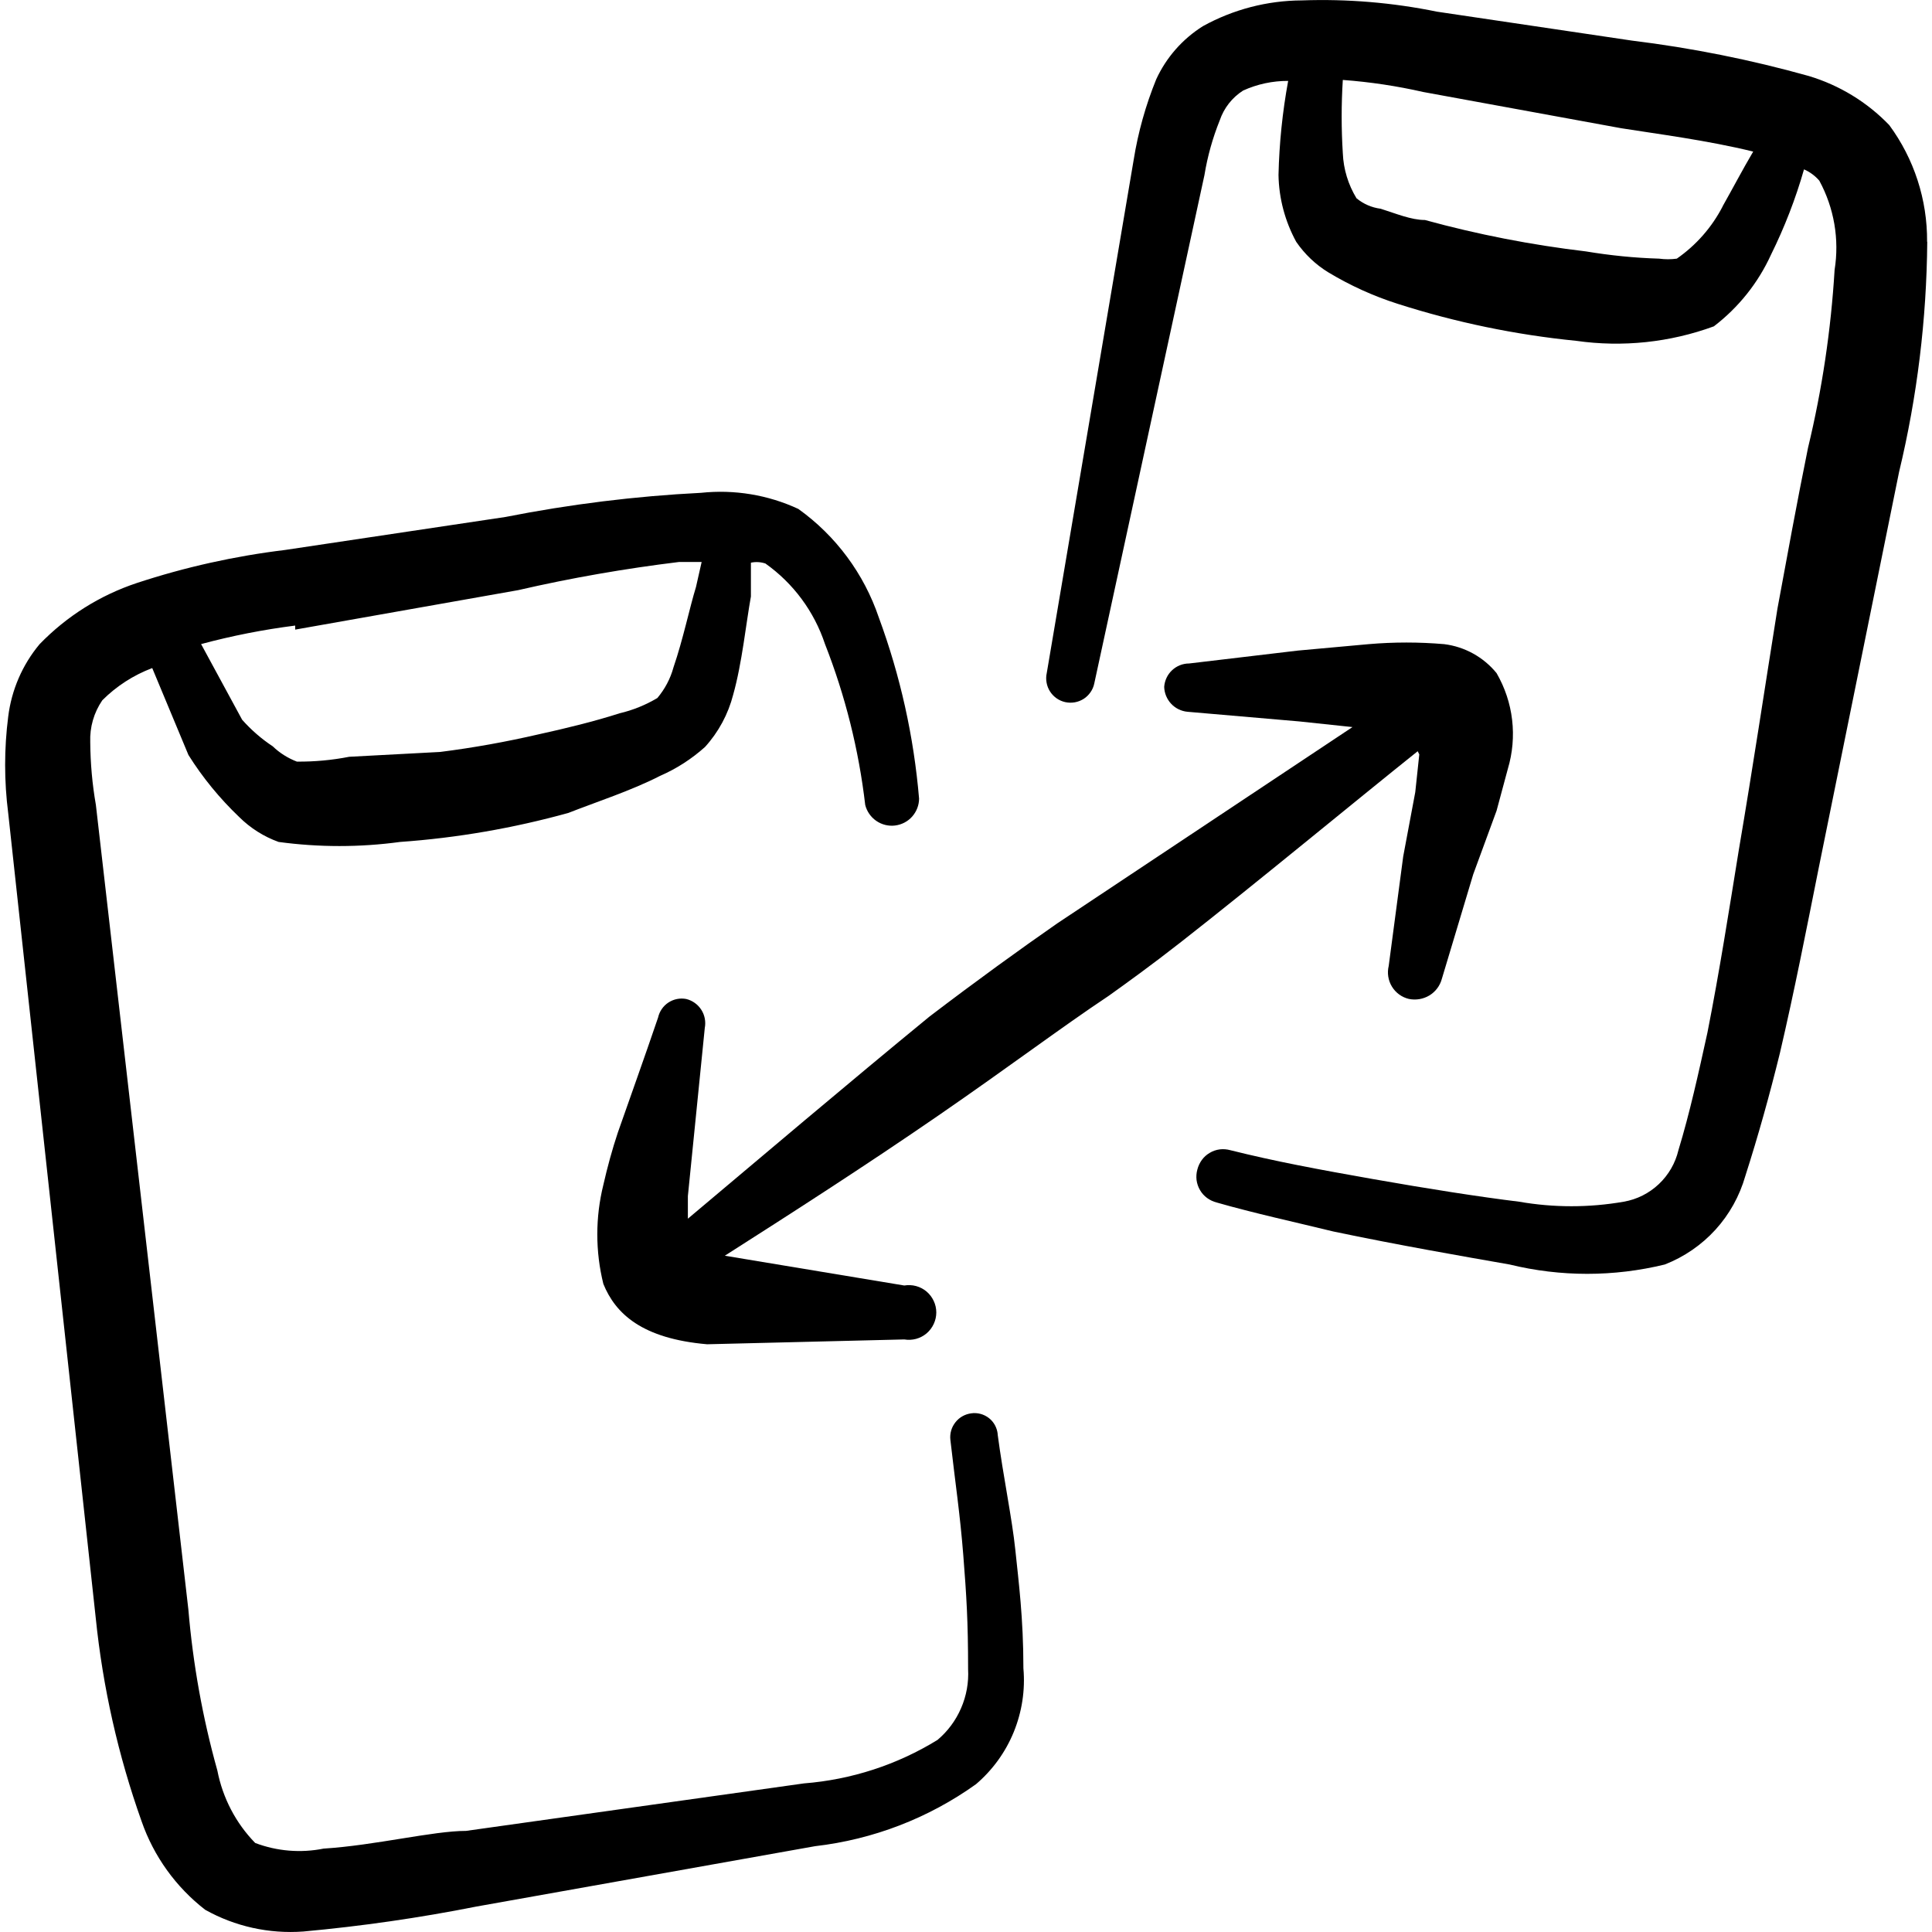 <svg xmlns="http://www.w3.org/2000/svg" fill="none" viewBox="0 0 24 24" id="Connect-Device-Exchange--Streamline-Freehand">
  <desc>
    Connect Device Exchange Streamline Icon: https://streamlinehq.com
  </desc>
  <path fill="#000000" fill-rule="evenodd" d="m17.631 9.37 -0.05 0.47 -0.15 0.8 -0.18 1.359c-0.021 0.087 -0.007 0.18 0.04 0.257 0.047 0.077 0.122 0.132 0.21 0.153 0.087 0.018 0.178 0.003 0.255 -0.043 0.076 -0.046 0.132 -0.12 0.155 -0.206l0.39 -1.299 0.29 -0.79 0.14 -0.52c0.059 -0.197 0.077 -0.405 0.053 -0.609 -0.024 -0.205 -0.09 -0.402 -0.193 -0.58 -0.162 -0.199 -0.395 -0.328 -0.65 -0.36 -0.313 -0.027 -0.627 -0.027 -0.94 0l-0.88 0.08 -1.349 0.16c-0.079 -0 -0.155 0.03 -0.212 0.084 -0.058 0.054 -0.092 0.128 -0.098 0.206 0.002 0.078 0.033 0.153 0.086 0.21 0.053 0.057 0.126 0.093 0.204 0.1l1.389 0.12 0.66 0.07 -3.668 2.439c-0.46 0.32 -1 0.71 -1.589 1.159 -1 0.82 -2.119 1.769 -2.999 2.509v-0.28l0.21 -2.089c0.015 -0.078 -0 -0.159 -0.043 -0.226 -0.043 -0.067 -0.11 -0.115 -0.187 -0.134 -0.077 -0.015 -0.156 0.001 -0.222 0.044 -0.065 0.043 -0.111 0.11 -0.128 0.186 -0.17 0.5 -0.35 1 -0.5 1.429 -0.07 0.21 -0.13 0.43 -0.18 0.65 -0.1 0.404 -0.1 0.826 0 1.23 0.15 0.37 0.48 0.68 1.289 0.75l2.449 -0.06c0.049 0.008 0.099 0.006 0.147 -0.007 0.048 -0.013 0.092 -0.036 0.13 -0.068 0.038 -0.032 0.068 -0.072 0.089 -0.117 0.021 -0.045 0.032 -0.094 0.032 -0.143 0 -0.05 -0.011 -0.099 -0.032 -0.143 -0.021 -0.045 -0.051 -0.085 -0.089 -0.117s-0.082 -0.055 -0.13 -0.068c-0.048 -0.013 -0.098 -0.015 -0.147 -0.007l-2.229 -0.37c0.8 -0.51 1.749 -1.119 2.649 -1.739 0.9 -0.62 1.519 -1.089 2.119 -1.489 0.21 -0.15 0.53 -0.38 0.9 -0.67 0.92 -0.72 2.139 -1.729 2.939 -2.369l0.02 0.04Z" clip-rule="evenodd" stroke-width="1"></path>
  <path fill="#000000" fill-rule="evenodd" d="M12.394 17.817c-0.004 -0.039 -0.015 -0.077 -0.034 -0.112 -0.019 -0.035 -0.044 -0.065 -0.075 -0.089 -0.031 -0.024 -0.066 -0.042 -0.104 -0.052 -0.038 -0.01 -0.078 -0.013 -0.116 -0.007 -0.078 0.01 -0.149 0.05 -0.197 0.112 -0.049 0.062 -0.071 0.14 -0.062 0.218 0.06 0.53 0.12 0.92 0.16 1.429 0.04 0.51 0.06 0.82 0.06 1.419 0.009 0.166 -0.021 0.332 -0.087 0.484 -0.066 0.153 -0.166 0.288 -0.293 0.395 -0.502 0.309 -1.071 0.494 -1.659 0.54l-4.198 0.59c-0.41 0 -1.129 0.18 -1.769 0.22 -0.284 0.057 -0.579 0.033 -0.85 -0.07 -0.241 -0.247 -0.404 -0.56 -0.47 -0.9 -0.183 -0.654 -0.303 -1.323 -0.36 -1.999l-1.149 -9.996c-0.045 -0.257 -0.068 -0.518 -0.07 -0.78 -0.007 -0.185 0.045 -0.367 0.15 -0.52 0.176 -0.176 0.387 -0.312 0.62 -0.4l0.45 1.08c0.177 0.282 0.389 0.54 0.63 0.77 0.139 0.138 0.306 0.244 0.49 0.31 0.501 0.068 1.009 0.068 1.509 0 0.707 -0.05 1.406 -0.171 2.089 -0.36 0.33 -0.13 0.79 -0.28 1.139 -0.46 0.205 -0.089 0.394 -0.211 0.56 -0.36 0.168 -0.185 0.288 -0.408 0.35 -0.65 0.11 -0.39 0.16 -0.89 0.22 -1.219v-0.42c0.06 -0.013 0.122 -0.009 0.18 0.01 0.347 0.246 0.606 0.596 0.74 1 0.252 0.642 0.42 1.314 0.5 1.999 0.02 0.08 0.069 0.151 0.137 0.198 0.068 0.047 0.151 0.068 0.233 0.058 0.082 -0.01 0.158 -0.049 0.213 -0.111 0.055 -0.062 0.086 -0.142 0.086 -0.224 -0.065 -0.769 -0.233 -1.525 -0.5 -2.249 -0.184 -0.543 -0.533 -1.015 -1 -1.349 -0.377 -0.175 -0.796 -0.244 -1.209 -0.2 -0.816 0.041 -1.628 0.142 -2.429 0.3l-2.739 0.41c-0.625 0.076 -1.241 0.213 -1.839 0.41 -0.458 0.152 -0.873 0.413 -1.209 0.76 -0.214 0.256 -0.349 0.569 -0.39 0.9 -0.051 0.398 -0.051 0.801 0 1.2L1.189 20.096c0.088 0.863 0.279 1.712 0.57 2.529 0.151 0.435 0.426 0.817 0.79 1.099 0.371 0.208 0.795 0.301 1.219 0.27 0.721 -0.066 1.439 -0.169 2.149 -0.31l4.208 -0.75c0.721 -0.083 1.409 -0.348 1.999 -0.77 0.206 -0.176 0.367 -0.398 0.469 -0.648 0.102 -0.25 0.144 -0.522 0.12 -0.791 0 -0.63 -0.06 -1.08 -0.1 -1.469 -0.04 -0.39 -0.15 -0.91 -0.22 -1.439ZM3.668 7.821l2.769 -0.49c0.66 -0.152 1.327 -0.268 1.999 -0.35h0.28l-0.07 0.31c-0.08 0.26 -0.16 0.65 -0.28 1 -0.038 0.14 -0.107 0.269 -0.2 0.38 -0.146 0.087 -0.304 0.151 -0.47 0.19 -0.31 0.1 -0.68 0.19 -1 0.26 -0.406 0.094 -0.816 0.168 -1.229 0.22l-1.129 0.06c-0.214 0.042 -0.432 0.062 -0.65 0.06 -0.112 -0.043 -0.214 -0.107 -0.3 -0.19 -0.141 -0.093 -0.268 -0.204 -0.38 -0.33l-0.51 -0.94c0.384 -0.103 0.775 -0.18 1.169 -0.23v0.05Z" clip-rule="evenodd" stroke-width="1"></path>
  <path fill="#000000" fill-rule="evenodd" d="M23.939 3.003c0.004 -0.521 -0.161 -1.03 -0.47 -1.449 -0.275 -0.286 -0.62 -0.496 -1 -0.61 -0.721 -0.202 -1.456 -0.349 -2.199 -0.44L17.851 0.145c-0.552 -0.113 -1.116 -0.16 -1.679 -0.14 -0.43 0.002 -0.853 0.112 -1.229 0.32 -0.253 0.159 -0.455 0.388 -0.58 0.66 -0.131 0.322 -0.225 0.657 -0.28 1l-1.08 6.377c-0.009 0.039 -0.009 0.079 -0.002 0.118 0.007 0.039 0.021 0.076 0.043 0.11 0.043 0.067 0.111 0.115 0.189 0.132 0.078 0.017 0.16 0.003 0.228 -0.04 0.033 -0.021 0.062 -0.049 0.085 -0.082 0.023 -0.033 0.039 -0.069 0.047 -0.108l1.369 -6.317c0.038 -0.233 0.102 -0.461 0.19 -0.68 0.052 -0.153 0.154 -0.283 0.29 -0.37 0.176 -0.08 0.367 -0.121 0.56 -0.12 -0.071 0.386 -0.111 0.777 -0.12 1.169 0.005 0.29 0.081 0.575 0.22 0.83 0.105 0.153 0.241 0.283 0.4 0.38 0.271 0.163 0.559 0.294 0.86 0.39 0.722 0.231 1.465 0.385 2.219 0.46 0.576 0.082 1.163 0.02 1.709 -0.18 0.306 -0.234 0.55 -0.539 0.71 -0.89 0.168 -0.34 0.306 -0.695 0.41 -1.06 0.073 0.032 0.138 0.08 0.19 0.14 0.184 0.339 0.251 0.729 0.19 1.109 -0.045 0.745 -0.155 1.484 -0.33 2.209 -0.14 0.69 -0.26 1.349 -0.38 1.999 -0.16 1 -0.3 1.939 -0.48 2.999 -0.12 0.74 -0.24 1.509 -0.39 2.269 -0.11 0.5 -0.22 1 -0.36 1.459 -0.038 0.161 -0.123 0.308 -0.244 0.422 -0.121 0.114 -0.272 0.19 -0.435 0.218 -0.43 0.075 -0.87 0.075 -1.3 0 -0.49 -0.06 -1.129 -0.16 -1.809 -0.28 -0.68 -0.12 -1.219 -0.22 -1.779 -0.36 -0.043 -0.012 -0.087 -0.015 -0.131 -0.01 -0.044 0.006 -0.086 0.02 -0.124 0.043 -0.038 0.022 -0.072 0.052 -0.098 0.088 -0.026 0.036 -0.045 0.076 -0.056 0.119 -0.012 0.043 -0.015 0.087 -0.01 0.131 0.006 0.044 0.02 0.086 0.043 0.125 0.022 0.038 0.052 0.072 0.088 0.098 0.036 0.026 0.076 0.045 0.119 0.056 0.45 0.13 1 0.25 1.449 0.36 0.81 0.17 1.619 0.31 2.189 0.41 0.634 0.155 1.295 0.155 1.929 0 0.24 -0.094 0.456 -0.242 0.629 -0.432s0.3 -0.419 0.371 -0.667c0.16 -0.5 0.3 -1 0.43 -1.529 0.18 -0.77 0.33 -1.539 0.48 -2.289l1 -4.928c0.225 -0.936 0.342 -1.896 0.35 -2.859Zm-2.539 -0.44c-0.134 0.26 -0.33 0.483 -0.57 0.65 -0.073 0.01 -0.147 0.01 -0.22 0 -0.305 -0.009 -0.609 -0.04 -0.91 -0.09 -0.675 -0.08 -1.343 -0.21 -1.999 -0.39 -0.17 0 -0.36 -0.08 -0.55 -0.14 -0.11 -0.014 -0.214 -0.059 -0.3 -0.13 -0.103 -0.169 -0.162 -0.362 -0.17 -0.56 -0.019 -0.303 -0.019 -0.607 0 -0.91 0.337 0.025 0.671 0.075 1 0.15l2.459 0.45c0.44 0.07 1.069 0.15 1.639 0.29 -0.13 0.22 -0.25 0.45 -0.38 0.68Z" clip-rule="evenodd" stroke-width="1"></path>
</svg>